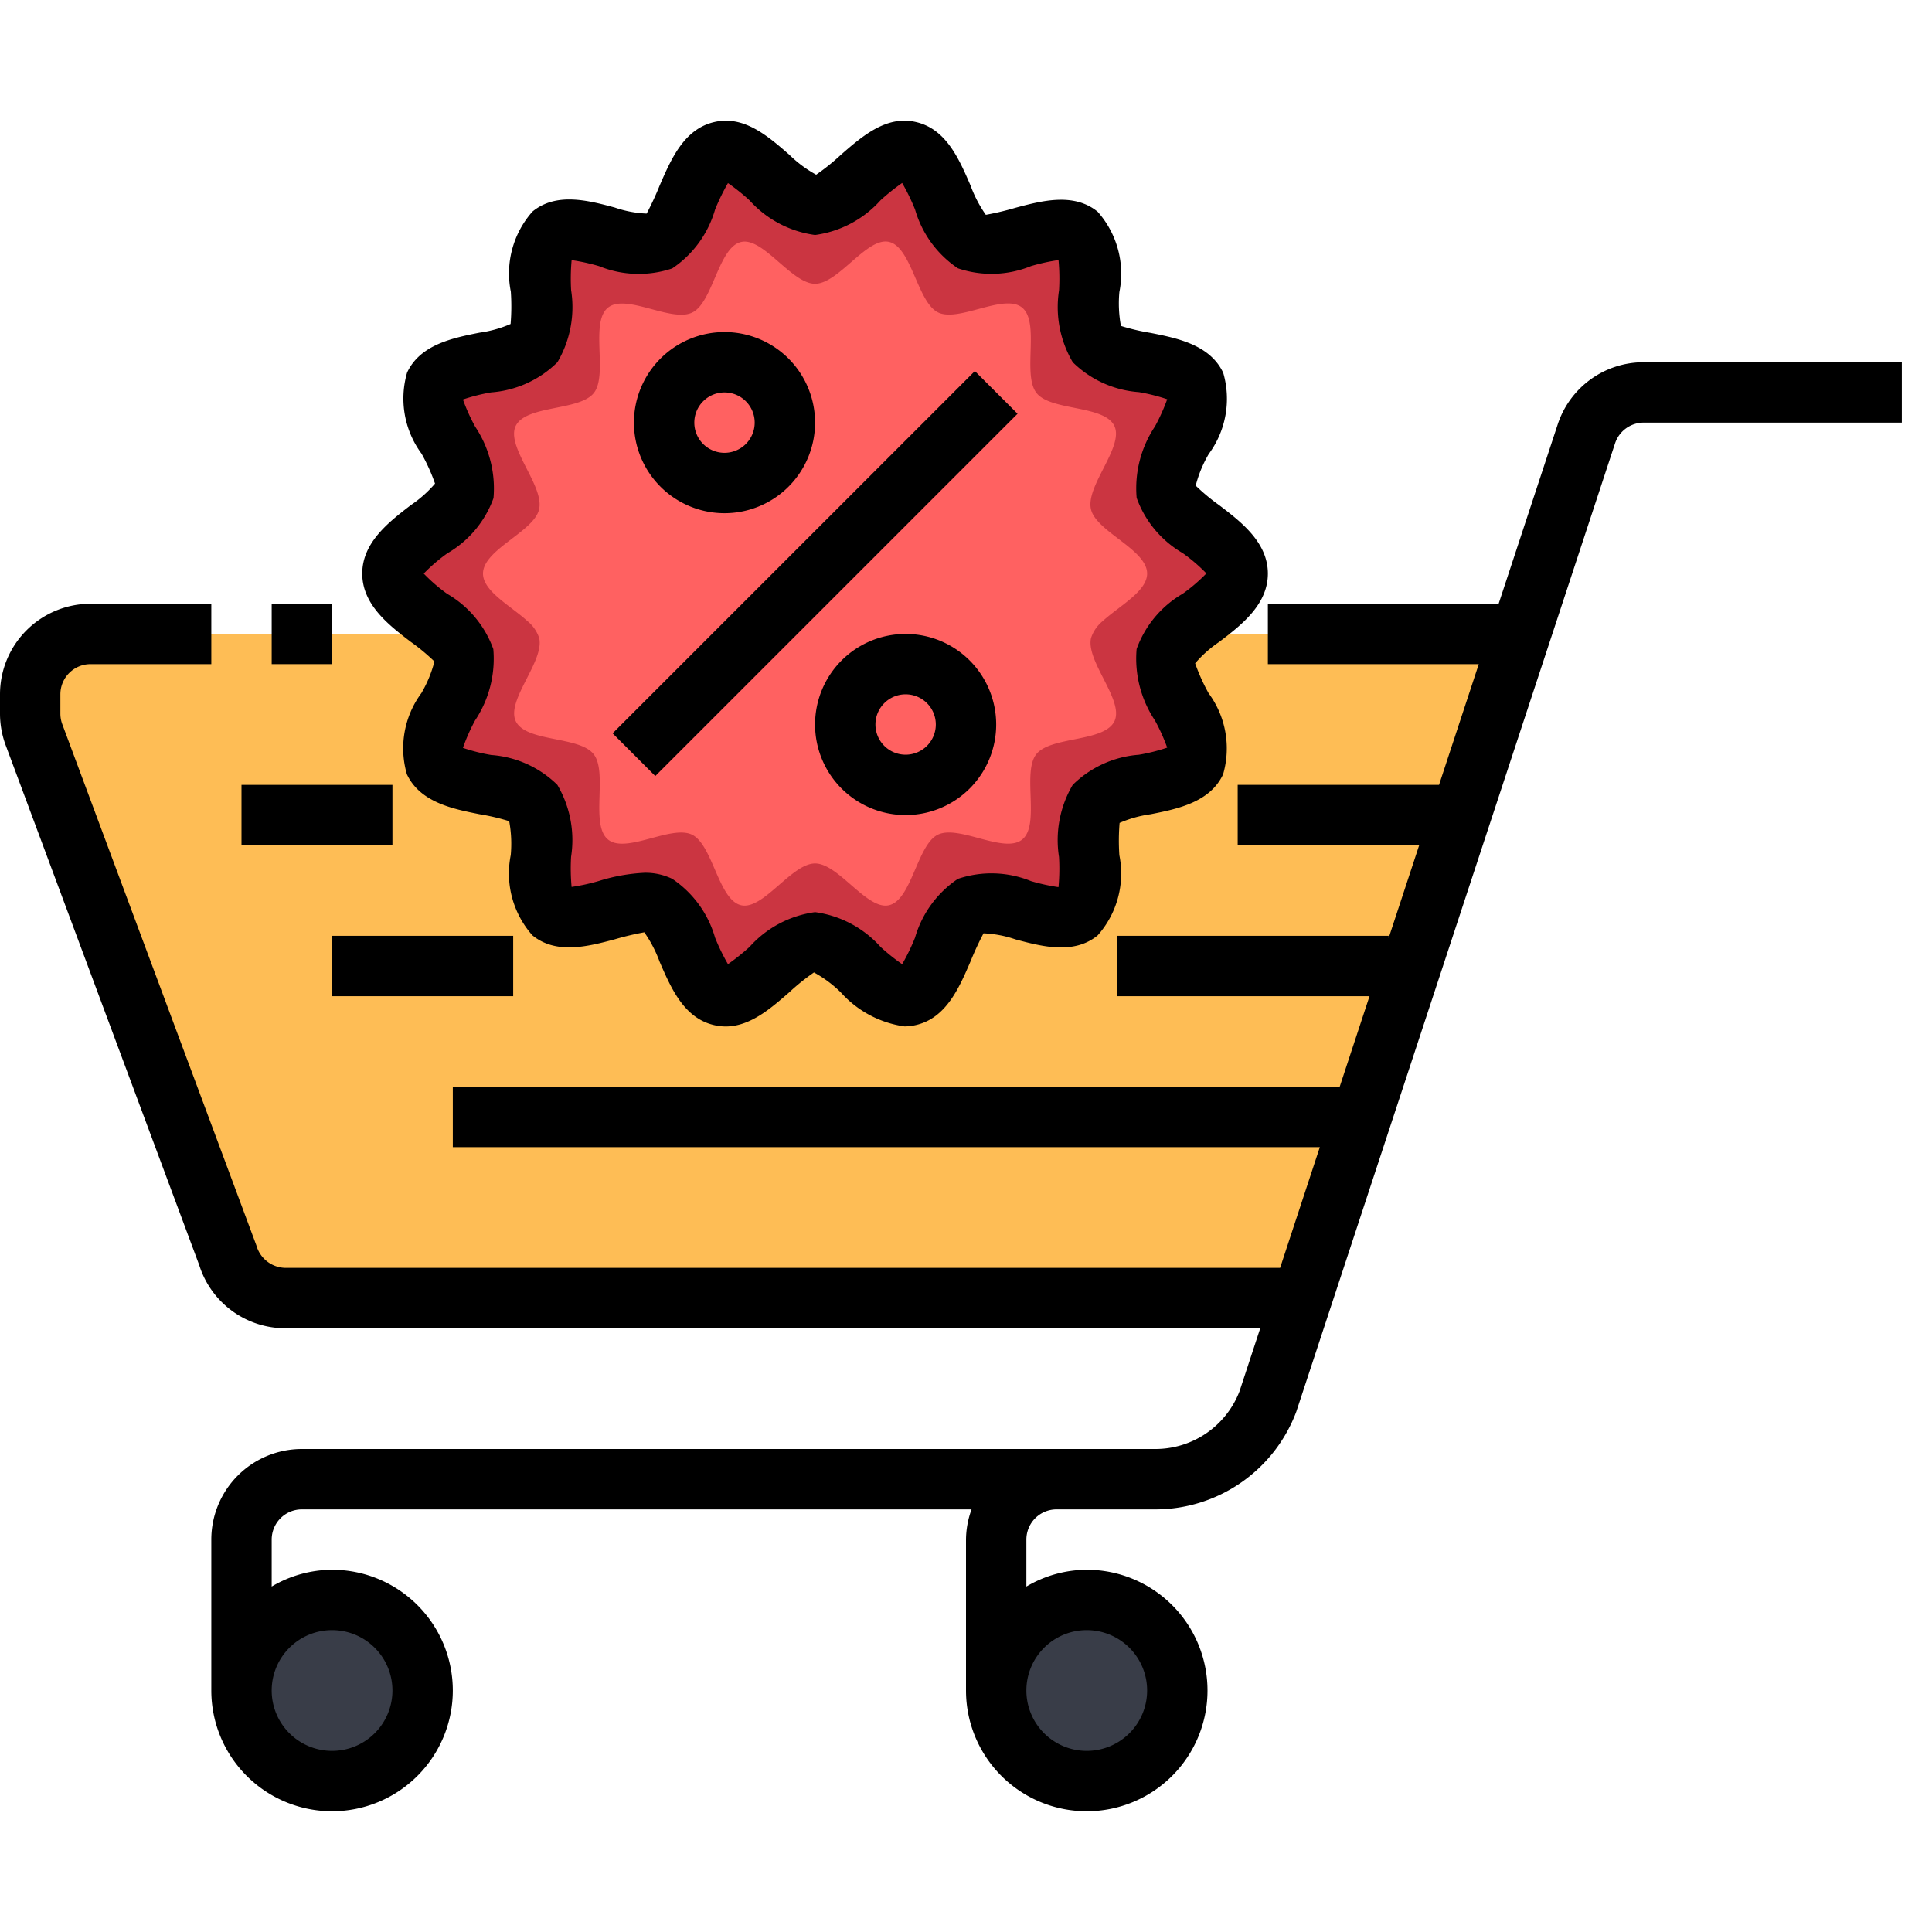 <svg xmlns="http://www.w3.org/2000/svg" viewBox="0 0 64 64"><g id="_22-Cart" data-name="22-Cart"><path d="M50,21H3a2.006,2.006,0,0,0-2,2v.64a1.888,1.888,0,0,0,.13.7L7.56,41.61A1.987,1.987,0,0,0,9.46,43H43l.11.04,7.22-21.93Z" style="fill:#febd55"/><circle cx="11" cy="56" r="3" style="fill:#393d48"/><circle cx="36" cy="56" r="3" style="fill:#393d48"/><path d="M39.13,21c.7-.64,1.87-1.25,1.87-2,0-1.02-2.16-1.77-2.37-2.721-.22-.98,1.4-2.62.99-3.5-.43-.9-2.69-.62-3.29-1.4s.16-2.97-.6-3.59-2.68.64-3.55.2-1.11-2.751-2.06-2.971c-.93-.22-2.13,1.76-3.12,1.76s-2.19-1.98-3.12-1.76c-.95.22-1.19,2.541-2.05,2.971-.88.44-2.8-.82-3.56-.2s.01,2.82-.59,3.59-2.87.5-3.3,1.4c-.41.88,1.21,2.52.99,3.5C15.16,17.23,13,17.98,13,19c0,.75,1.17,1.36,1.87,2a1.549,1.549,0,0,1,.5.721c.22.98-1.4,2.62-.99,3.5.43.9,2.69.62,3.29,1.4s-.16,2.97.6,3.59,2.68-.64,3.55-.2,1.11,2.751,2.06,2.971c.93.22,2.13-1.76,3.12-1.76s2.19,1.98,3.12,1.76c.95-.22,1.19-2.541,2.05-2.971.88-.44,2.8.82,3.56.2s-.01-2.82.59-3.59,2.87-.5,3.3-1.4c.41-.88-1.21-2.52-.99-3.5A1.549,1.549,0,0,1,39.13,21Z" style="fill:#cb3541"/><path d="M36.531,20.572C37.081,20.069,38,19.589,38,19c0-.8-1.7-1.391-1.862-2.138-.173-.77,1.1-2.059.778-2.75-.338-.707-2.114-.487-2.585-1.1s.125-2.334-.472-2.822-2.105.5-2.789.157S30.2,8.186,29.451,8.013C28.721,7.841,27.778,9.4,27,9.4s-1.721-1.556-2.451-1.384c-.747.173-.935,2-1.611,2.334-.692.346-2.2-.644-2.8-.157s.008,2.216-.464,2.822-2.255.393-2.593,1.1c-.322.691.951,1.98.778,2.75C17.7,17.609,16,18.2,16,19c0,.589.919,1.069,1.469,1.572a1.209,1.209,0,0,1,.393.566c.173.77-1.1,2.059-.778,2.75.338.707,2.114.487,2.585,1.1s-.125,2.334.472,2.822,2.105-.5,2.789-.157.872,2.161,1.619,2.334c.73.172,1.673-1.384,2.451-1.384s1.721,1.556,2.451,1.384c.747-.173.935-2,1.611-2.334.692-.346,2.2.644,2.8.157s-.008-2.216.464-2.822,2.255-.393,2.593-1.1c.322-.691-.951-1.98-.778-2.75A1.209,1.209,0,0,1,36.531,20.572Z" style="fill:#ff6161"/><rect x="9" y="20" width="2" height="2"/><path d="M54.447,12A2.993,2.993,0,0,0,51.6,14.062L49.644,20H42v2h6.986L47.67,26H41v2h6.012L46,31.075V31H37v2h8.367l-.988,3H15v2H43.721l-1.316,4H9.463a1.015,1.015,0,0,1-.969-.742L2.063,23.99A1.006,1.006,0,0,1,2,23.64V23a1,1,0,0,1,1-1H7V20H3a3,3,0,0,0-3,3v.64a3.008,3.008,0,0,0,.188,1.047L6.6,41.909A2.987,2.987,0,0,0,9.463,44H41.747l-.686,2.087A2.986,2.986,0,0,1,38.264,48H10a3,3,0,0,0-3,3v5a4,4,0,1,0,4-4,3.959,3.959,0,0,0-2,.556V51a1,1,0,0,1,1-1H32.184A2.966,2.966,0,0,0,32,51v5a4,4,0,1,0,4-4,3.959,3.959,0,0,0-2,.556V51a1,1,0,0,1,1-1h3.264a4.986,4.986,0,0,0,4.678-3.237L53.5,14.688A1,1,0,0,1,54.447,14H63V12ZM11,54a2,2,0,1,1-2,2A2,2,0,0,1,11,54Zm25,0a2,2,0,1,1-2,2A2,2,0,0,1,36,54Z"/><path d="M13.606,21.261a6.664,6.664,0,0,1,.785.652,4.078,4.078,0,0,1-.433,1.049,3.075,3.075,0,0,0-.479,2.687c.439.933,1.529,1.149,2.405,1.323a7.247,7.247,0,0,1,.984.231,4.105,4.105,0,0,1,.051,1.123,3.09,3.09,0,0,0,.718,2.659c.793.648,1.864.361,2.725.132a9.454,9.454,0,0,1,.981-.233h0a4.175,4.175,0,0,1,.505.967c.379.878.808,1.875,1.807,2.106.979.232,1.781-.468,2.487-1.083a7.191,7.191,0,0,1,.822-.661,4.036,4.036,0,0,1,.89.662A3.477,3.477,0,0,0,29.959,34a1.653,1.653,0,0,0,.383-.045c1-.231,1.429-1.228,1.807-2.105a9.947,9.947,0,0,1,.432-.932,3.692,3.692,0,0,1,1.055.2c.864.231,1.933.518,2.726-.132a3.086,3.086,0,0,0,.718-2.658,7.129,7.129,0,0,1,.008-1.068,3.923,3.923,0,0,1,1.028-.287c.875-.174,1.965-.39,2.4-1.321a3.074,3.074,0,0,0-.479-2.688,6.226,6.226,0,0,1-.446-.991,3.99,3.99,0,0,1,.8-.711C41.109,20.715,42,20.034,42,19s-.891-1.715-1.606-2.261a6.664,6.664,0,0,1-.785-.652,4.078,4.078,0,0,1,.433-1.049,3.075,3.075,0,0,0,.479-2.687c-.439-.933-1.529-1.149-2.405-1.323a7.247,7.247,0,0,1-.984-.231,4.105,4.105,0,0,1-.051-1.123,3.09,3.09,0,0,0-.718-2.659c-.793-.649-1.863-.361-2.725-.132a9.454,9.454,0,0,1-.981.233h0a4.175,4.175,0,0,1-.505-.967c-.379-.878-.808-1.875-1.807-2.106-.979-.233-1.781.468-2.487,1.083a7.191,7.191,0,0,1-.822.661,4.036,4.036,0,0,1-.89-.662c-.706-.614-1.5-1.313-2.486-1.082-1,.231-1.429,1.228-1.807,2.1a9.947,9.947,0,0,1-.432.932,3.692,3.692,0,0,1-1.055-.2c-.863-.231-1.933-.519-2.726.132a3.086,3.086,0,0,0-.718,2.658,7.129,7.129,0,0,1-.008,1.068,3.923,3.923,0,0,1-1.028.287c-.875.174-1.965.39-2.4,1.321a3.074,3.074,0,0,0,.479,2.688,6.226,6.226,0,0,1,.446.991,3.99,3.99,0,0,1-.8.711C12.891,17.285,12,17.966,12,19S12.891,20.715,13.606,21.261Zm1.214-2.933A3.478,3.478,0,0,0,16.348,16.5a3.689,3.689,0,0,0-.607-2.366,6.3,6.3,0,0,1-.406-.9,6.114,6.114,0,0,1,.938-.236A3.489,3.489,0,0,0,18.465,12a3.6,3.6,0,0,0,.454-2.388,6.628,6.628,0,0,1,.017-.995,6.644,6.644,0,0,1,.911.2,3.483,3.483,0,0,0,2.422.074,3.512,3.512,0,0,0,1.418-1.947,7.049,7.049,0,0,1,.428-.879,6.812,6.812,0,0,1,.714.571A3.548,3.548,0,0,0,27,7.784a3.545,3.545,0,0,0,2.17-1.151,7.19,7.19,0,0,1,.715-.572,6.859,6.859,0,0,1,.428.88,3.516,3.516,0,0,0,1.419,1.947,3.475,3.475,0,0,0,2.421-.073,6.542,6.542,0,0,1,.912-.2,6.628,6.628,0,0,1,.017,1A3.6,3.6,0,0,0,35.537,12a3.48,3.48,0,0,0,2.19.99,6.114,6.114,0,0,1,.938.236,6.357,6.357,0,0,1-.405.9,3.689,3.689,0,0,0-.607,2.366,3.479,3.479,0,0,0,1.527,1.831,5.622,5.622,0,0,1,.783.672,5.69,5.69,0,0,1-.783.672A3.478,3.478,0,0,0,37.652,21.5a3.689,3.689,0,0,0,.607,2.366,6.3,6.3,0,0,1,.406.9,6.114,6.114,0,0,1-.938.236A3.489,3.489,0,0,0,35.535,26a3.6,3.6,0,0,0-.454,2.388,6.628,6.628,0,0,1-.017,1,6.644,6.644,0,0,1-.911-.2,3.472,3.472,0,0,0-2.422-.074,3.519,3.519,0,0,0-1.419,1.947,6.911,6.911,0,0,1-.427.879,6.812,6.812,0,0,1-.714-.571A3.548,3.548,0,0,0,27,30.216a3.545,3.545,0,0,0-2.17,1.151,7.19,7.19,0,0,1-.715.572,6.859,6.859,0,0,1-.428-.88,3.516,3.516,0,0,0-1.419-1.947,2.036,2.036,0,0,0-.911-.2,6,6,0,0,0-1.51.269,6.542,6.542,0,0,1-.912.2,6.628,6.628,0,0,1-.017-1A3.6,3.6,0,0,0,18.463,26a3.48,3.48,0,0,0-2.19-.99,6.114,6.114,0,0,1-.938-.236,6.357,6.357,0,0,1,.4-.905,3.689,3.689,0,0,0,.607-2.366,3.479,3.479,0,0,0-1.527-1.831A5.622,5.622,0,0,1,14.037,19,5.69,5.69,0,0,1,14.82,18.328Z"/><rect x="18.515" y="18" width="16.971" height="2" transform="translate(-5.527 24.657) rotate(-45)"/><path d="M30,21a3,3,0,1,0,3,3A3,3,0,0,0,30,21Zm0,4a1,1,0,1,1,1-1A1,1,0,0,1,30,25Z"/><path d="M24,17a3,3,0,1,0-3-3A3,3,0,0,0,24,17Zm0-4a1,1,0,1,1-1,1A1,1,0,0,1,24,13Z"/><rect x="11" y="31" width="6" height="2"/><rect x="8" y="26" width="5" height="2"/></g></svg>